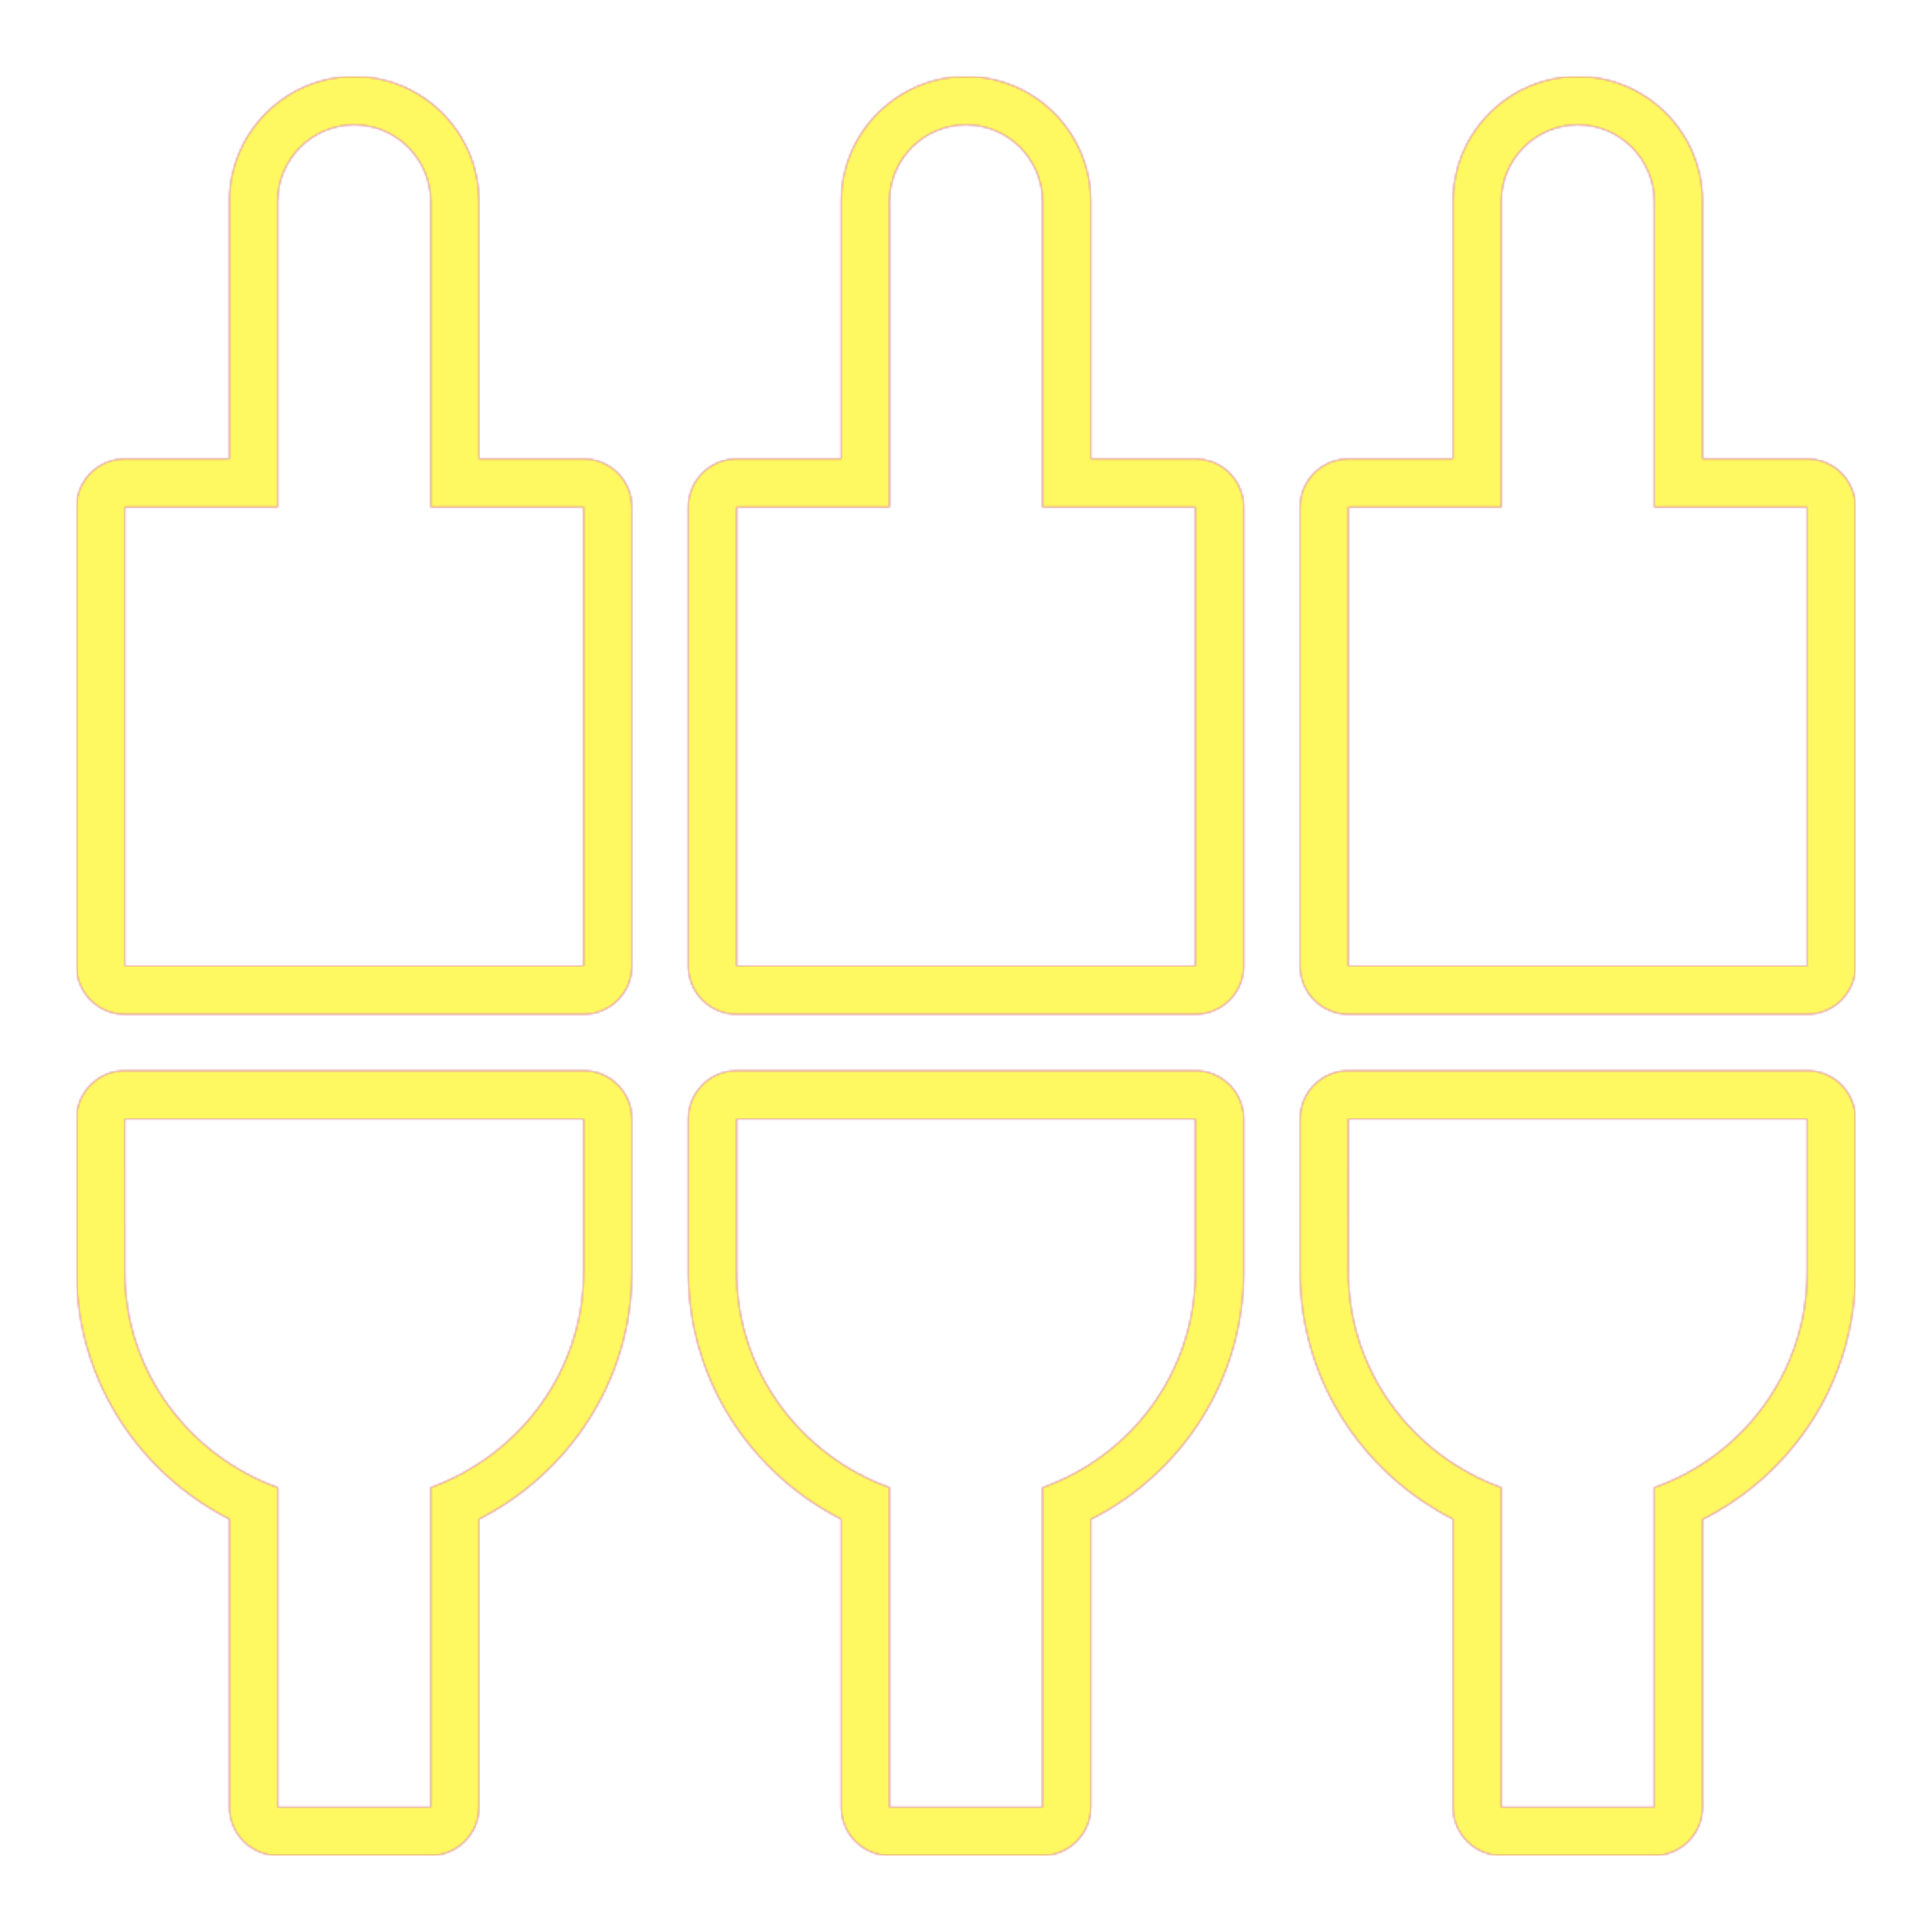 <svg version="1.1" xmlns="http://www.w3.org/2000/svg" xmlns:xlink="http://www.w3.org/1999/xlink" viewBox="0,0,1024,1024">
	<!-- Color names: teamapps-color-1, teamapps-color-2, teamapps-color-3 -->
	<desc>settings_input_composite icon - Licensed under Apache License v2.0 (http://www.apache.org/licenses/LICENSE-2.0) - Created with Iconfu.com - Derivative work of Material icons (Copyright Google Inc.)</desc>
	<defs>
		<radialGradient cx="0" cy="0" r="1448.15" id="color-DZ2y2vuA" gradientUnits="userSpaceOnUse">
			<stop offset="0.08" stop-color="#ffffff"/>
			<stop offset="1" stop-color="#000000"/>
		</radialGradient>
		<linearGradient x1="0" y1="1024" x2="1024" y2="0" id="color-J39No8sr" gradientUnits="userSpaceOnUse">
			<stop offset="0.2" stop-color="#000000"/>
			<stop offset="0.8" stop-color="#ffffff"/>
		</linearGradient>
		<filter id="filter-rj40CddP" color-interpolation-filters="sRGB">
			<feOffset/>
		</filter>
		<mask id="mask-1Zc3HwnR">
			<rect fill="url(#color-J39No8sr)" x="40.54" y="40.54" width="942.93" height="942.93"/>
		</mask>
		<mask id="mask-2UVqk1ni">
			<path d="M983.46,268.8v243.2c0,14.14 -11.46,25.6 -25.6,25.6h-243.2c-14.14,0 -25.6,-11.46 -25.6,-25.6v-243.2c0,-14.14 11.46,-25.6 25.6,-25.6h55.47v-136.54c0,-36.43 29.69,-66.13 66.13,-66.13c36.43,0 66.14,29.68 66.14,66.13v136.54h55.46c14.14,0 25.6,11.46 25.6,25.6zM578.14,243.2h55.46c14.14,0 25.6,11.46 25.6,25.6v243.2c0,14.14 -11.46,25.6 -25.6,25.6h-243.2c-14.14,0 -25.6,-11.46 -25.6,-25.6v-243.2c0,-14.14 11.46,-25.6 25.6,-25.6h55.46v-136.54c0,-36.44 29.71,-66.13 66.14,-66.13c36.43,0 66.14,29.68 66.14,66.13zM253.86,243.2h55.47c14.14,0 25.6,11.46 25.6,25.6v243.2c0,14.14 -11.46,25.6 -25.6,25.6h-243.2c-14.14,0 -25.6,-11.46 -25.6,-25.6v-243.2c0,-14.14 11.46,-25.6 25.6,-25.6h55.46v-136.54c0,-36.44 29.71,-66.13 66.14,-66.13c36.43,0 66.13,29.69 66.13,66.13zM714.66,567.46h243.2c14.14,0 25.6,11.46 25.6,25.6v81.07c0,57.77 -33.25,107.12 -81.06,131.17v152.56c0,14.14 -11.46,25.6 -25.6,25.6h-81.06c-14.14,0 -25.6,-11.46 -25.6,-25.6v-152.67c-47.7,-24.28 -81.07,-73.51 -81.07,-131.05v-81.07c0,-14.14 11.46,-25.6 25.6,-25.6zM390.4,567.46h243.2c14.14,0 25.6,11.46 25.6,25.6v81.07c0,57.77 -33.25,107.12 -81.06,131.17v152.56c0,14.14 -11.46,25.6 -25.6,25.6h-81.07c-14.14,0 -25.6,-11.46 -25.6,-25.6v-152.67c-47.7,-24.28 -81.06,-73.51 -81.06,-131.05v-81.07c0,-14.14 11.46,-25.6 25.6,-25.6zM66.14,567.46h243.2c14.14,0 25.6,11.46 25.6,25.6v81.07c0,57.54 -33.37,106.77 -81.07,131.05v152.67c0,14.14 -11.46,25.6 -25.6,25.6h-81.06c-14.14,0 -25.6,-11.46 -25.6,-25.6v-152.67c-47.7,-24.28 -81.06,-73.51 -81.06,-131.05v-81.07c0,-14.14 11.46,-25.6 25.6,-25.6zM876.8,268.8v-162.14c0,-22.3 -18.24,-40.53 -40.54,-40.53c-22.3,0 -40.53,18.23 -40.53,40.53v162.14h-81.07v243.2h243.2v-243.2zM552.54,106.66c0,-22.3 -18.24,-40.53 -40.54,-40.53c-22.3,0 -40.54,18.23 -40.54,40.53v162.14h-81.06v243.2h243.2v-243.2h-81.06zM228.26,106.66c0,-22.3 -18.23,-40.53 -40.53,-40.53c-22.3,0 -40.54,18.23 -40.54,40.53v162.14h-81.06v243.2h243.2v-243.2h-81.07zM390.4,674.14c0,52.7 34.05,97.28 81.06,114.3v169.42h81.07v-169.42c47.02,-16.62 81.06,-61.21 81.06,-114.3v-81.07h-243.2zM714.66,674.14c0,52.7 34.06,97.28 81.07,114.3v169.42h81.06v-169.42c47.02,-16.62 81.06,-61.21 81.06,-114.3v-81.07h-243.2zM66.14,674.14c0,52.7 34.05,97.28 81.06,114.3v169.42h81.06v-169.42c47.02,-17.02 81.07,-61.61 81.07,-114.3v-81.07h-243.2z" fill="url(#color-DZ2y2vuA)"/>
		</mask>
		<mask id="mask-zCm34vPy">
			<path d="M983.46,268.8v243.2c0,14.14 -11.46,25.6 -25.6,25.6h-243.2c-14.14,0 -25.6,-11.46 -25.6,-25.6v-243.2c0,-14.14 11.46,-25.6 25.6,-25.6h55.47v-136.54c0,-36.43 29.69,-66.13 66.13,-66.13c36.43,0 66.14,29.68 66.14,66.13v136.54h55.46c14.14,0 25.6,11.46 25.6,25.6zM578.14,243.2h55.46c14.14,0 25.6,11.46 25.6,25.6v243.2c0,14.14 -11.46,25.6 -25.6,25.6h-243.2c-14.14,0 -25.6,-11.46 -25.6,-25.6v-243.2c0,-14.14 11.46,-25.6 25.6,-25.6h55.46v-136.54c0,-36.44 29.71,-66.13 66.14,-66.13c36.43,0 66.14,29.68 66.14,66.13zM253.86,243.2h55.47c14.14,0 25.6,11.46 25.6,25.6v243.2c0,14.14 -11.46,25.6 -25.6,25.6h-243.2c-14.14,0 -25.6,-11.46 -25.6,-25.6v-243.2c0,-14.14 11.46,-25.6 25.6,-25.6h55.46v-136.54c0,-36.44 29.71,-66.13 66.14,-66.13c36.43,0 66.13,29.69 66.13,66.13zM714.66,567.46h243.2c14.14,0 25.6,11.46 25.6,25.6v81.07c0,57.77 -33.25,107.12 -81.06,131.17v152.56c0,14.14 -11.46,25.6 -25.6,25.6h-81.06c-14.14,0 -25.6,-11.46 -25.6,-25.6v-152.67c-47.7,-24.28 -81.07,-73.51 -81.07,-131.05v-81.07c0,-14.14 11.46,-25.6 25.6,-25.6zM390.4,567.46h243.2c14.14,0 25.6,11.46 25.6,25.6v81.07c0,57.77 -33.25,107.12 -81.06,131.17v152.56c0,14.14 -11.46,25.6 -25.6,25.6h-81.07c-14.14,0 -25.6,-11.46 -25.6,-25.6v-152.67c-47.7,-24.28 -81.06,-73.51 -81.06,-131.05v-81.07c0,-14.14 11.46,-25.6 25.6,-25.6zM66.14,567.46h243.2c14.14,0 25.6,11.46 25.6,25.6v81.07c0,57.54 -33.37,106.77 -81.07,131.05v152.67c0,14.14 -11.46,25.6 -25.6,25.6h-81.06c-14.14,0 -25.6,-11.46 -25.6,-25.6v-152.67c-47.7,-24.28 -81.06,-73.51 -81.06,-131.05v-81.07c0,-14.14 11.46,-25.6 25.6,-25.6zM876.8,268.8v-162.14c0,-22.3 -18.24,-40.53 -40.54,-40.53c-22.3,0 -40.53,18.23 -40.53,40.53v162.14h-81.07v243.2h243.2v-243.2zM552.54,106.66c0,-22.3 -18.24,-40.53 -40.54,-40.53c-22.3,0 -40.54,18.23 -40.54,40.53v162.14h-81.06v243.2h243.2v-243.2h-81.06zM228.26,106.66c0,-22.3 -18.23,-40.53 -40.53,-40.53c-22.3,0 -40.54,18.23 -40.54,40.53v162.14h-81.06v243.2h243.2v-243.2h-81.07zM390.4,674.14c0,52.7 34.05,97.28 81.06,114.3v169.42h81.07v-169.42c47.02,-16.62 81.06,-61.21 81.06,-114.3v-81.07h-243.2zM714.66,674.14c0,52.7 34.06,97.28 81.07,114.3v169.42h81.06v-169.42c47.02,-16.62 81.06,-61.21 81.06,-114.3v-81.07h-243.2zM66.14,674.14c0,52.7 34.05,97.28 81.06,114.3v169.42h81.06v-169.42c47.02,-17.02 81.07,-61.61 81.07,-114.3v-81.07h-243.2z" fill="#ffffff"/>
		</mask>
	</defs>
	<g fill="none" fill-rule="nonzero" style="mix-blend-mode: normal">
		<g mask="url(#mask-zCm34vPy)">
			<g color="#ff0000" class="teamapps-color-2">
				<rect x="40.54" y="40.54" width="942.93" height="942.93" fill="currentColor"/>
			</g>
			<g color="#bc13e0" class="teamapps-color-3" mask="url(#mask-1Zc3HwnR)">
				<rect x="40.54" y="40.54" width="942.93" height="942.93" fill="currentColor"/>
			</g>
		</g>
		<g filter="url(#filter-rj40CddP)" mask="url(#mask-2UVqk1ni)">
			<g color="#fff961" class="teamapps-color-1">
				<rect x="40.54" y="40.54" width="942.93" height="942.93" fill="currentColor"/>
			</g>
		</g>
	</g>
</svg>